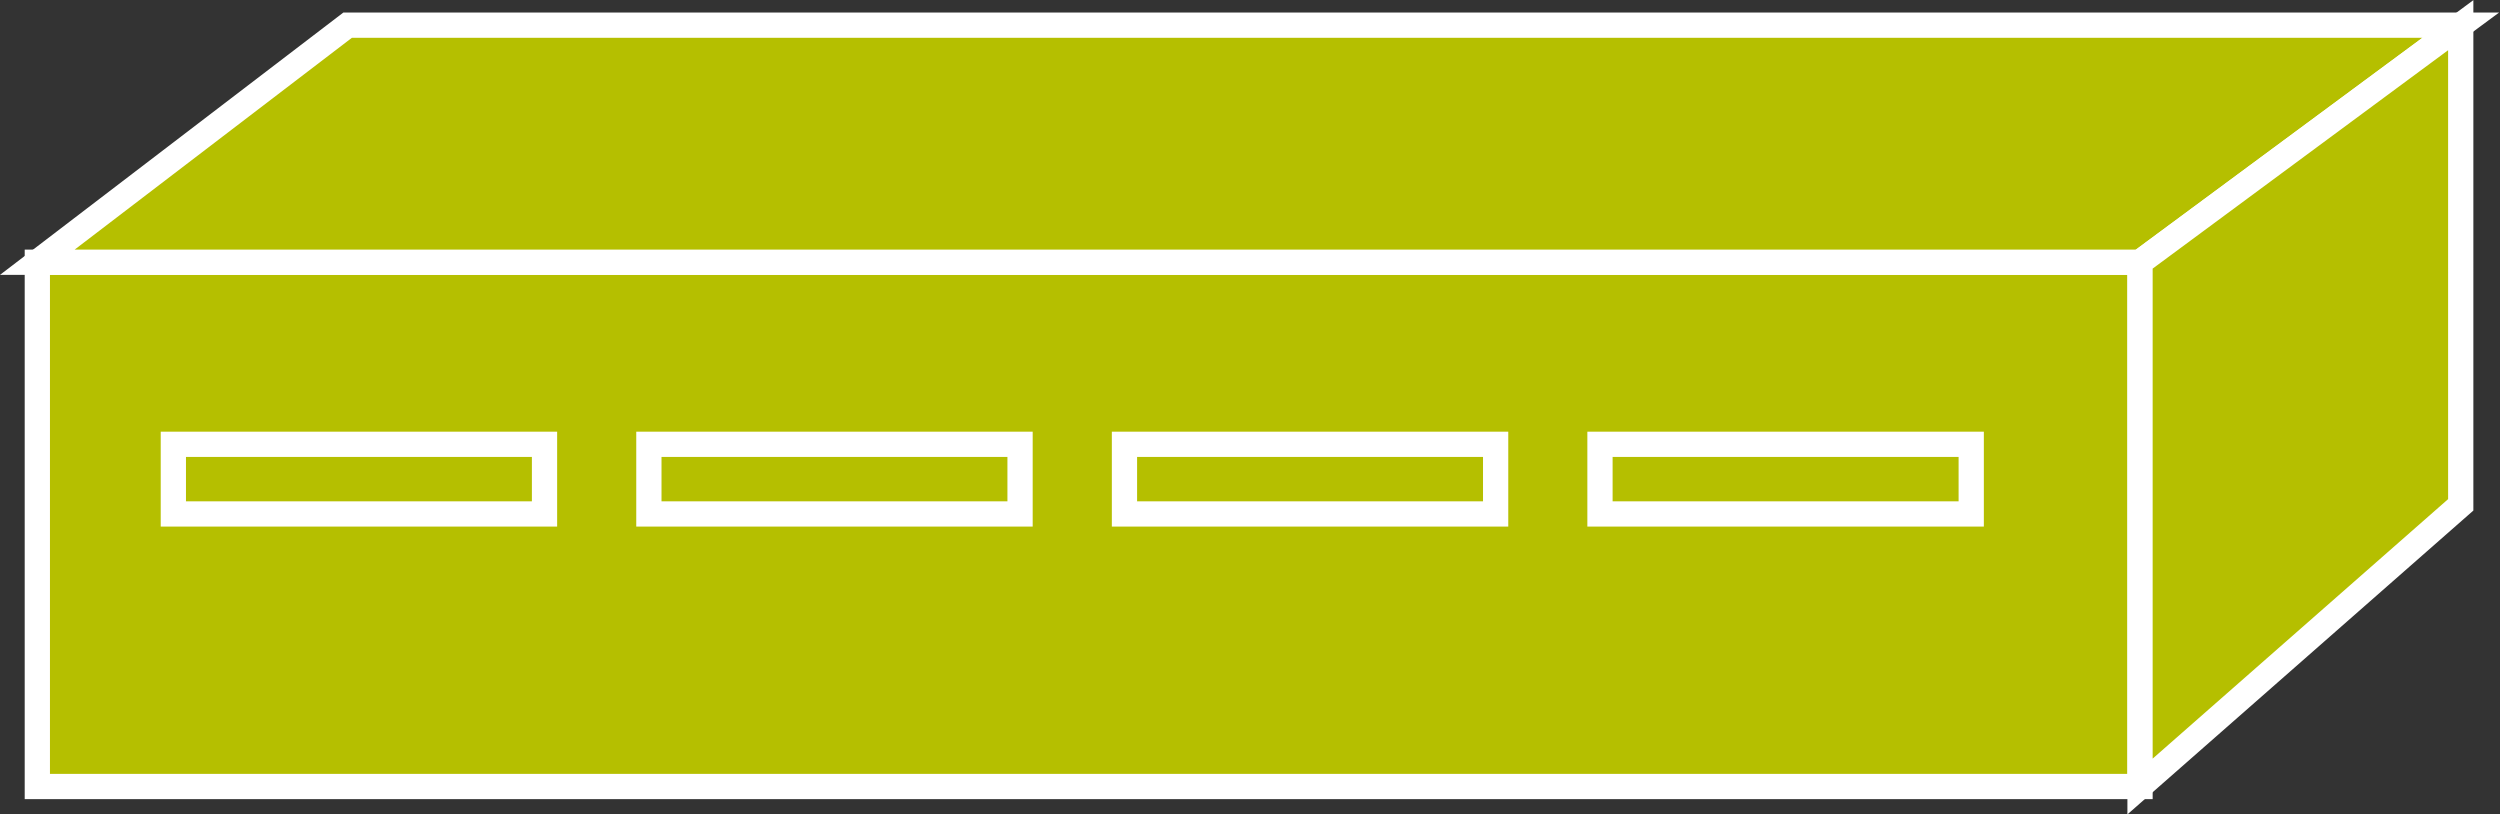 <?xml version="1.0" encoding="UTF-8" standalone="no"?>
<svg
   xmlns:dc="http://purl.org/dc/elements/1.1/"
   xmlns:cc="http://creativecommons.org/ns#"
   xmlns:rdf="http://www.w3.org/1999/02/22-rdf-syntax-ns#"
   xmlns:svg="http://www.w3.org/2000/svg"
   xmlns="http://www.w3.org/2000/svg"
   viewBox="0 0 52.8 17.2"
   height="17.2"
   width="52.8"
   xml:space="preserve"
   id="svg2"
   version="1.1"><rect x="0" y="0" width="52.8" height="17.2" fill="#333333" stroke="none"/><defs
     id="defs6" /><g
     transform="matrix(1.333,0,0,-1.333,0,17.2)"
     id="g10"><g
       transform="scale(0.1)"
       id="g12"><path
         id="path14"
         style="fill:#B5BF00;fill-opacity:1;fill-rule:nonzero;stroke:none"
         d="m 5.914,4.418 h 333.152 v 83.066 H 5.914 Z" /><path
         id="path16"
         style="fill:none;stroke:#FFFFFF;stroke-width:4;stroke-linecap:butt;stroke-linejoin:miter;stroke-miterlimit:4;stroke-dasharray:none;stroke-opacity:1"
         d="M 5.914,4.418 V 87.484 H 339.066 V 4.418 Z" /><path
         id="path18"
         style="fill:#B5BF00;fill-opacity:1;fill-rule:nonzero;stroke:none"
         d="M 27.465,47.602 H 86.273 V 58.637 H 27.465 Z" /><path
         id="path20"
         style="fill:none;stroke:#FFFFFF;stroke-width:4;stroke-linecap:butt;stroke-linejoin:miter;stroke-miterlimit:4;stroke-dasharray:none;stroke-opacity:1"
         d="M 86.273,47.602 V 58.637 H 27.465 V 47.602 Z" /><path
         id="path22"
         style="fill:#B5BF00;fill-opacity:1;fill-rule:nonzero;stroke:none"
         d="m 102.809,47.602 h 58.809 V 58.637 H 102.809 Z" /><path
         id="path24"
         style="fill:none;stroke:#FFFFFF;stroke-width:4;stroke-linecap:butt;stroke-linejoin:miter;stroke-miterlimit:4;stroke-dasharray:none;stroke-opacity:1"
         d="M 161.617,47.602 V 58.637 H 102.809 V 47.602 Z" /><path
         id="path26"
         style="fill:#B5BF00;fill-opacity:1;fill-rule:nonzero;stroke:none"
         d="m 178.16,47.602 h 58.809 V 58.637 H 178.16 Z" /><path
         id="path28"
         style="fill:none;stroke:#FFFFFF;stroke-width:4;stroke-linecap:butt;stroke-linejoin:miter;stroke-miterlimit:4;stroke-dasharray:none;stroke-opacity:1"
         d="M 236.969,47.602 V 58.637 H 178.16 V 47.602 Z" /><path
         id="path30"
         style="fill:#B5BF00;fill-opacity:1;fill-rule:nonzero;stroke:none"
         d="m 253.5,47.602 h 58.82 V 58.637 H 253.5 Z" /><path
         id="path32"
         style="fill:none;stroke:#FFFFFF;stroke-width:4;stroke-linecap:butt;stroke-linejoin:miter;stroke-miterlimit:4;stroke-dasharray:none;stroke-opacity:1"
         d="M 312.32,47.602 V 58.637 H 253.5 V 47.602 Z" /><path
         id="path34"
         style="fill:#B5BF00;fill-opacity:1;fill-rule:nonzero;stroke:none"
         d="m 339.066,87.484 v 0 H 5.914 L 55.074,125.043 H 389.879 L 339.066,87.484" /><path
         id="path36"
         style="fill:none;stroke:#FFFFFF;stroke-width:4;stroke-linecap:butt;stroke-linejoin:miter;stroke-miterlimit:4;stroke-dasharray:none;stroke-opacity:1"
         d="m 339.066,87.484 v 0 H 5.914 L 55.074,125.043 H 389.879 Z" /><path
         id="path38"
         style="fill:#B5BF00;fill-opacity:1;fill-rule:nonzero;stroke:none"
         d="M 339.066,4.418 V 87.484 l 50.813,37.559 V 49.047 L 339.066,4.418" /><path
         id="path40"
         style="fill:none;stroke:#FFFFFF;stroke-width:4;stroke-linecap:butt;stroke-linejoin:miter;stroke-miterlimit:4;stroke-dasharray:none;stroke-opacity:1"
         d="M 339.066,4.418 V 87.484 l 50.813,37.559 V 49.047 Z" /></g></g></svg>